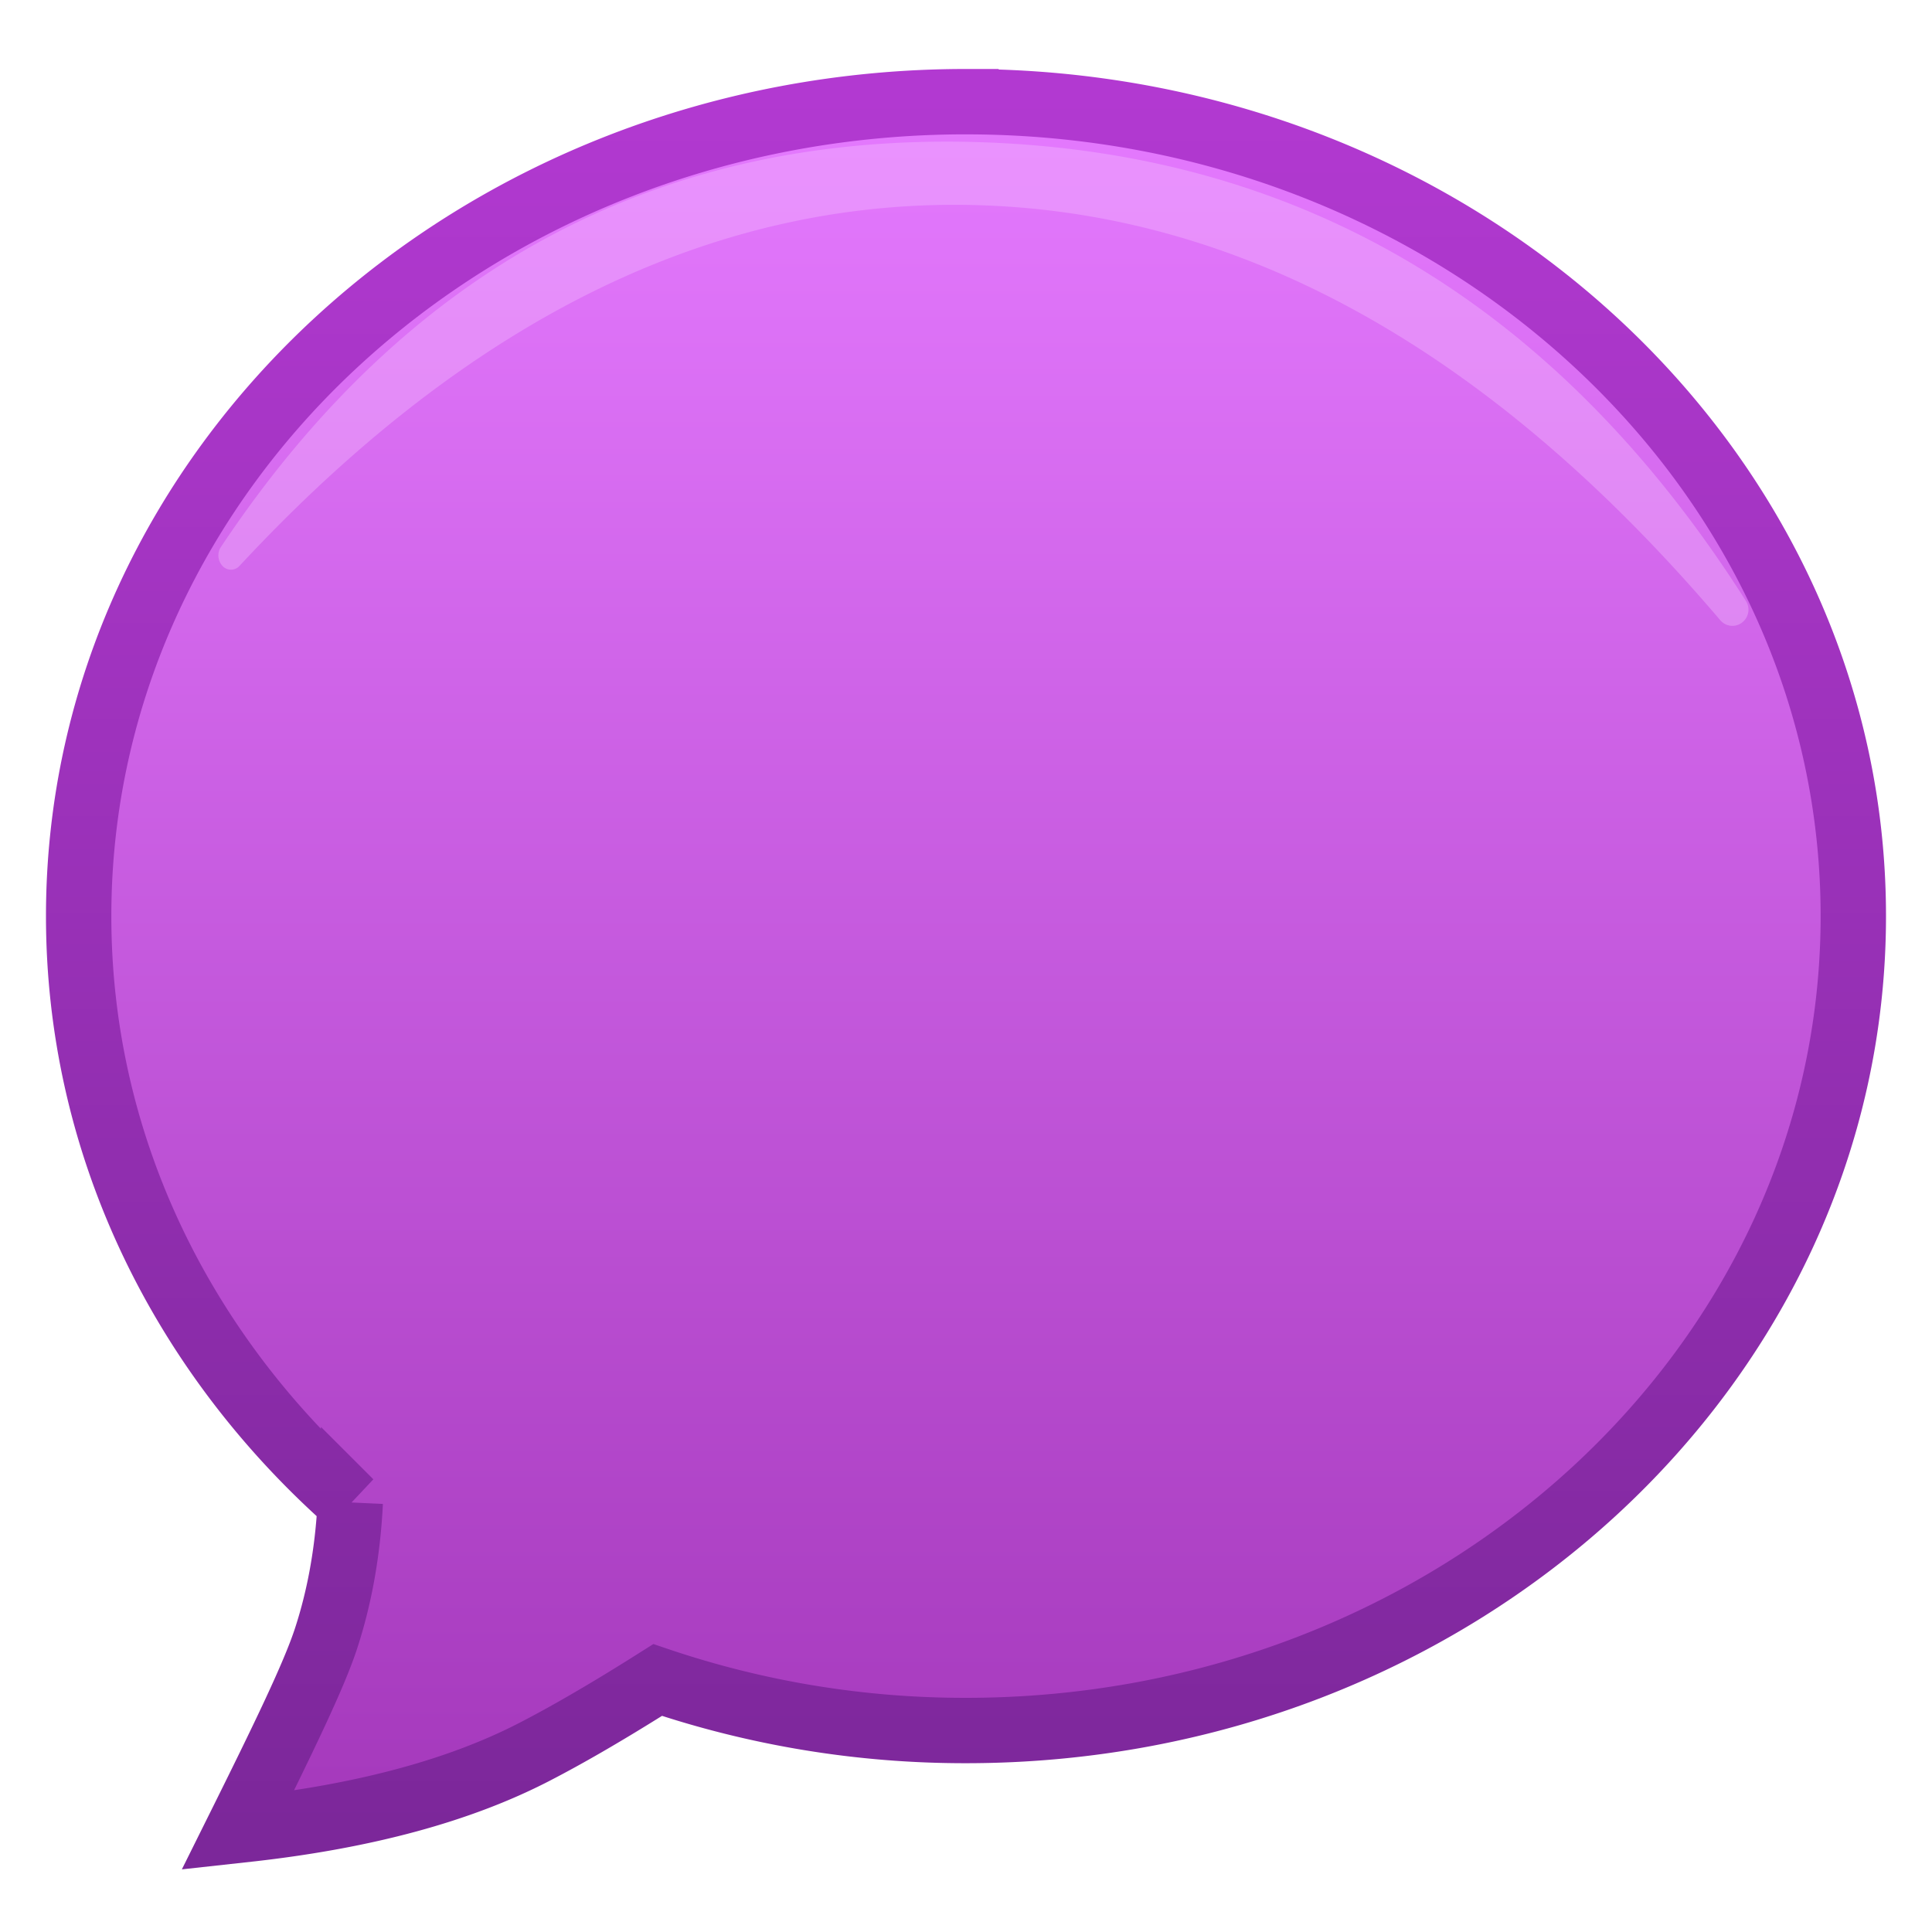 <svg xmlns="http://www.w3.org/2000/svg" width="84" height="84"><defs><linearGradient id="a" x1="50%" x2="50%" y1="0%" y2="99.764%"><stop offset="0%" stop-color="#E57AFF"/><stop offset="99.855%" stop-color="#A438BB"/></linearGradient><linearGradient id="b" x1="50%" x2="50%" y1="0%" y2="99.396%"><stop offset="0%" stop-color="#B239D1"/><stop offset="100%" stop-color="#7C279A"/></linearGradient></defs><g fill="none" fill-rule="evenodd"><path fill="url(#a)" stroke="url(#b)" stroke-width="2.842" d="M42 4.421c10.668 0 20.33 3.974 27.322 10.412C76.27 21.23 80.579 30.065 80.579 39.83c0 9.766-4.31 18.6-11.257 24.998C62.329 71.266 52.668 75.24 42 75.24a41.635 41.635 0 0 1-13.407-2.197l-.563.355c-1.823 1.139-3.428 2.067-4.816 2.782-3.231 1.666-7.317 2.767-12.24 3.33l-.636.07c2.004-4.03 3.32-6.75 3.84-8.348.586-1.794.88-3.57 1.006-5.203.018-.232.033-.467.044-.706a37.29 37.29 0 0 1-.5-.451C7.75 58.472 3.42 49.619 3.42 39.83c0-9.765 4.31-18.6 11.257-24.997C21.671 8.395 31.332 4.42 42 4.42Z"/><path fill="#F5BDFF" d="M9.68 24.614a.501.501 0 0 0 .73-.006C20.518 13.728 31.314 8.501 42.8 8.93c11.46.427 22.125 6.44 31.995 18.037a.693.693 0 0 0 .941.106.705.705 0 0 0 .174-.944C67.782 13.338 56.745 6.691 42.8 6.188 28.822 5.686 17.759 11.55 9.607 23.78a.669.669 0 0 0 .074.834Z" opacity=".375"/></g></svg>